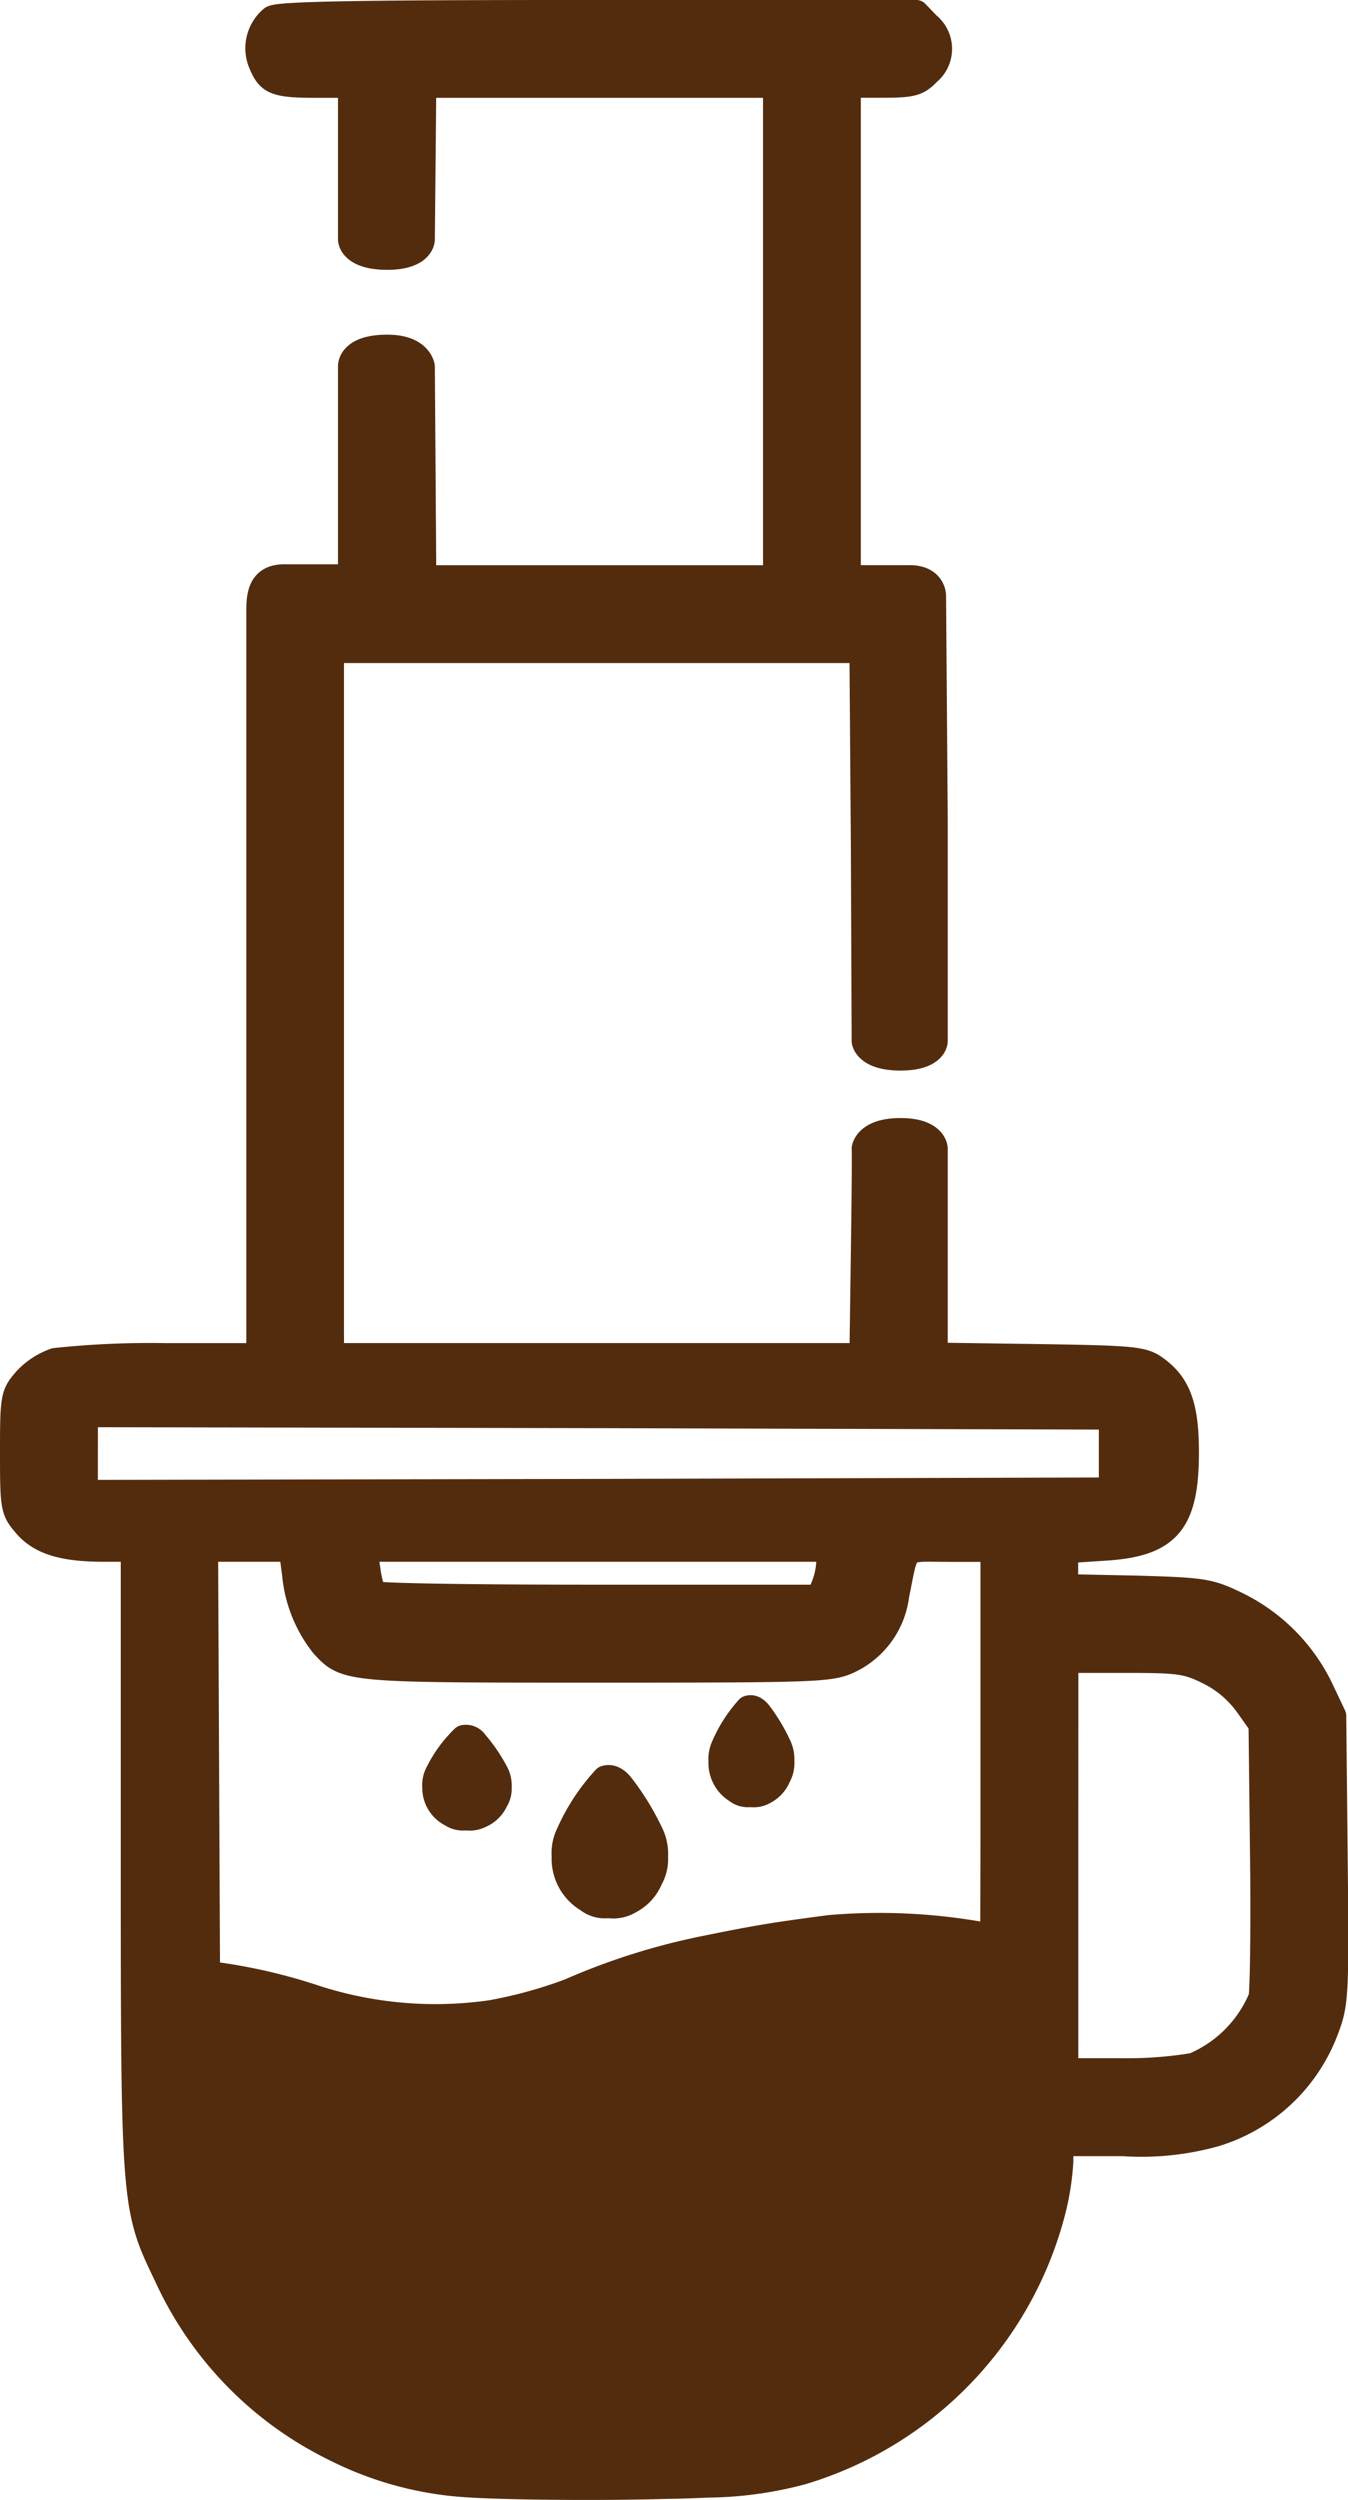 <svg xmlns="http://www.w3.org/2000/svg" width="53.101" height="98.447" viewBox="0 0 53.101 98.447">
  <g id="aeropress" transform="translate(0.5 0.5)" style="mix-blend-mode: normal;isolation: isolate">
    <path id="Union_4" data-name="Union 4" d="M-2037.616-434.115a13.38,13.38,0,0,1-5.441-1.445,14.06,14.06,0,0,1-6.583-6.773c-1.294-2.683-1.313-2.74-1.313-16.42v-12.215h-1.18c-1.617,0-2.511-.285-3.083-.97-.475-.552-.494-.685-.494-2.835s.019-2.282.494-2.834a2.848,2.848,0,0,1,1.18-.78,35.433,35.433,0,0,1,4.376-.191h3.653V-493.4c0-8.551,0-13.876,0-14.521s.075-1.328,1-1.328h2.611v-8.281s-.063-.761,1.443-.761c1.288,0,1.373.761,1.373.761l.057,8.319h13.87v-19.406h-13.87l-.057,6.079s0,.694-1.373.694c-1.438,0-1.443-.694-1.443-.694v-6.079h-1.313c-1.636,0-1.9-.1-2.207-.838a1.53,1.53,0,0,1,.418-1.788c.247-.171,3.12-.228,12.842-.228h12.539l.456.475a1.219,1.219,0,0,1,0,1.9c-.4.419-.628.476-1.807.476h-1.332v19.406h2.426c.932,0,.932.7.932.7l.066,8.815v8.733s-.008.655-1.363.655-1.422-.655-1.422-.655l-.031-7.667-.057-7.725h-20.91v27.778h20.91l.057-4.109c.058-4.053.031-4.053.031-4.053s.078-.7,1.422-.7,1.363.7,1.363.7v8.143l4.072.058c3.767.057,4.128.095,4.623.456.895.647,1.2,1.5,1.2,3.31,0,2.778-.723,3.615-3.235,3.767l-1.522.1v1.427l2.816.058c2.625.076,2.854.114,3.919.627a7.157,7.157,0,0,1,3.311,3.311l.514,1.084.057,5.631c.057,5.308.038,5.689-.343,6.7a6.771,6.771,0,0,1-4.357,4.129,10.759,10.759,0,0,1-3.652.38h-2.455v.7a10.341,10.341,0,0,1-.3,1.94,14.511,14.511,0,0,1-9.874,10.293,14.874,14.874,0,0,1-3.711.513c-.689.029-1.182.048-1.55.048-1.055.031-2.182.044-3.251.044C-2035.092-434.023-2036.869-434.067-2037.616-434.115Zm23.383-24.391v8.087h2.15a16.148,16.148,0,0,0,2.892-.21,4.969,4.969,0,0,0,2.664-2.683c.057-.342.094-2.911.057-5.689l-.057-5.061-.553-.78a4.129,4.129,0,0,0-1.5-1.274c-.875-.437-1.179-.475-3.31-.475h-2.34Zm-29.591,5.2a15.383,15.383,0,0,0,6.958.6,17.83,17.83,0,0,0,3.092-.849,26.065,26.065,0,0,1,5.125-1.643c2.12-.434,2.81-.556,5.141-.86a23.025,23.025,0,0,1,6.414.357c0-1.111.005-2.344.007-3.714v-11.549h-1.713c-1.922,0-1.674-.209-2.093,1.808a3.3,3.3,0,0,1-1.788,2.549c-.78.381-1.084.4-9.97.4-9.855,0-9.931,0-10.825-.97a5.253,5.253,0,0,1-1.122-2.8l-.133-.99h-3.387l.057,12.6.019,4.118A21.586,21.586,0,0,1-2043.824-453.306Zm2.1-16.863a4.167,4.167,0,0,0,.228.951c.039.1,4.015.152,8.828.152h8.733l.191-.494a2.82,2.82,0,0,0,.19-.951v-.457h-18.3Zm-11.13-3.974v.951l20.225-.039,20.075-.057h.13v-2.884l-13.046-.037-7.159-.021h-.284l-19.94-.038Zm19.821,17a1.881,1.881,0,0,1-.946-1.724,1.734,1.734,0,0,1,.176-.9,7.938,7.938,0,0,1,1.431-2.175c.222-.07.439.032.65.3a10.075,10.075,0,0,1,1.123,1.825,1.812,1.812,0,0,1,.205.954,1.56,1.56,0,0,1-.2.878,1.729,1.729,0,0,1-.822.89,1.232,1.232,0,0,1-.775.166h-.119A1.075,1.075,0,0,1-2033.035-457.141Zm-5.378-3.37a1.164,1.164,0,0,1-.665-1.086,1.007,1.007,0,0,1,.124-.57,5.027,5.027,0,0,1,1.006-1.371.442.442,0,0,1,.457.188,6.26,6.26,0,0,1,.79,1.151,1.047,1.047,0,0,1,.144.6.9.9,0,0,1-.14.553,1.142,1.142,0,0,1-.577.561.952.952,0,0,1-.545.1h-.088A.816.816,0,0,1-2038.414-460.511Zm11.238-.931a1.281,1.281,0,0,1-.629-1.169,1.207,1.207,0,0,1,.117-.612,5.413,5.413,0,0,1,.951-1.475c.149-.048.293.022.433.2a6.9,6.9,0,0,1,.746,1.237,1.25,1.25,0,0,1,.137.647,1.069,1.069,0,0,1-.133.6,1.16,1.16,0,0,1-.545.6.812.812,0,0,1-.516.112h-.082A.7.7,0,0,1-2027.175-461.443Z" transform="translate(2055.71 531.47)" fill="#532c0e" stroke="#532c0e" stroke-linecap="round" stroke-linejoin="round" stroke-width="1"/>
  </g>
</svg>
